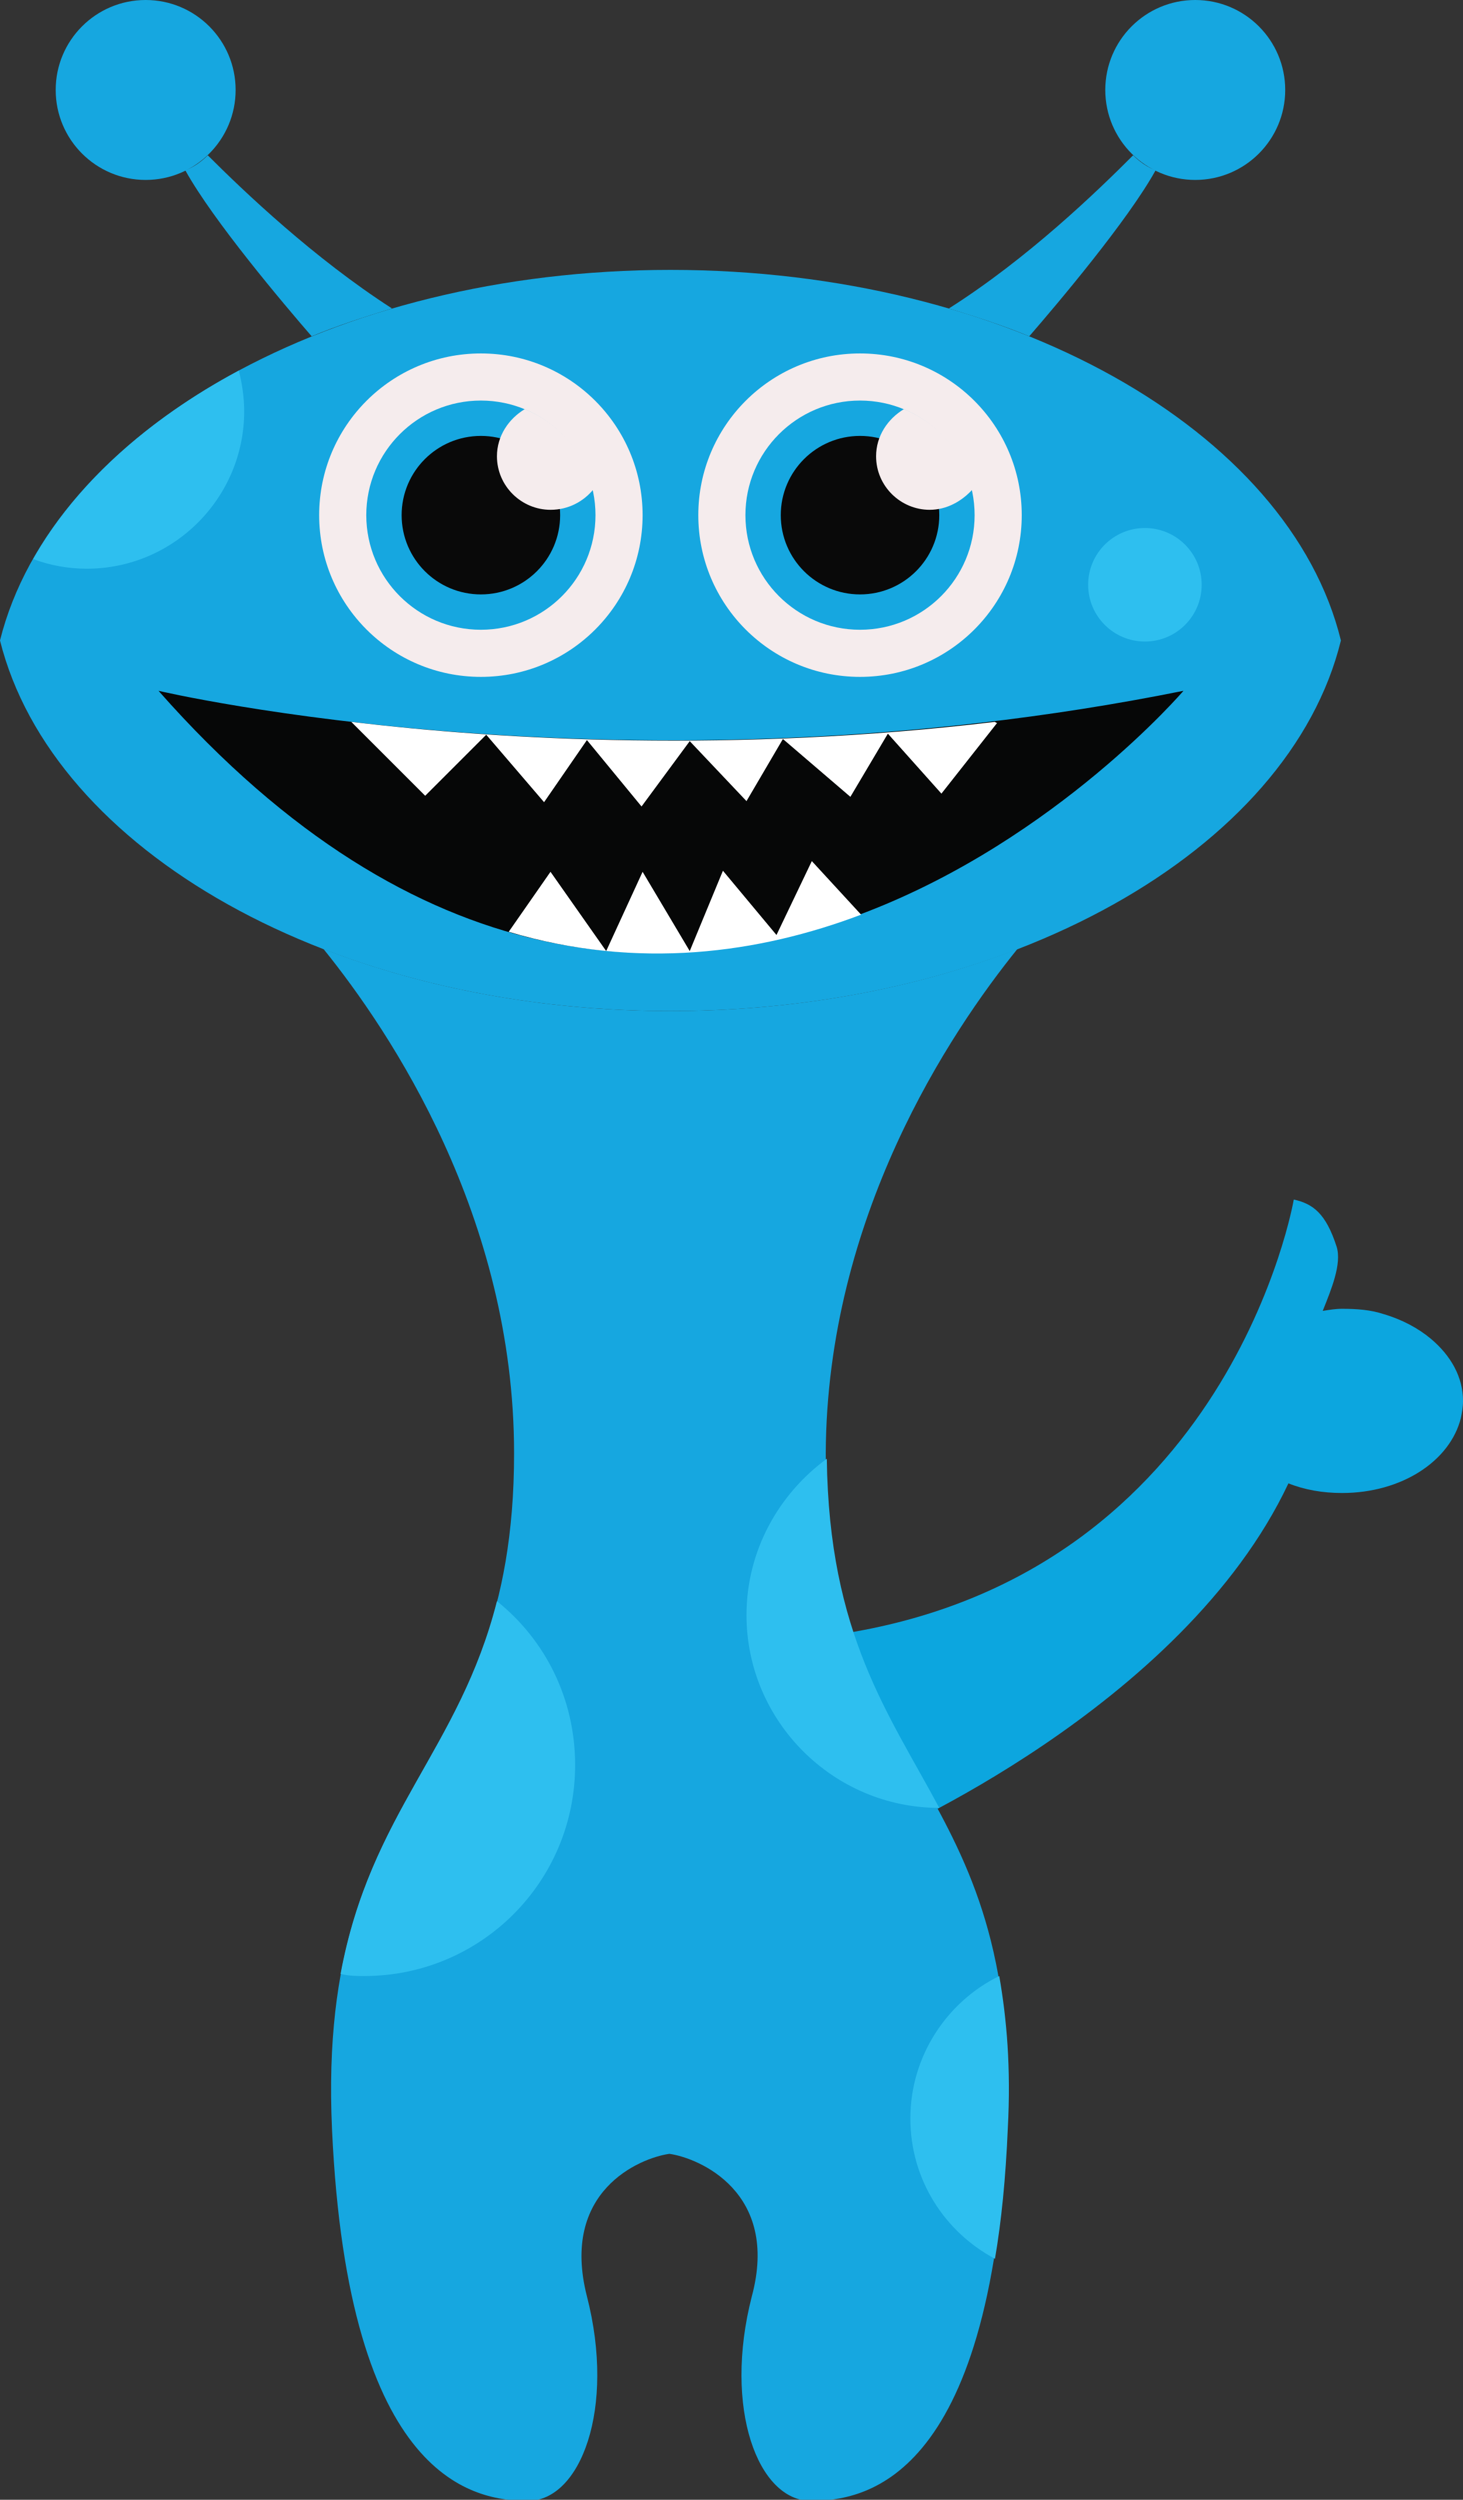 <?xml version="1.0" encoding="utf-8"?>
<!-- Generator: Adobe Illustrator 19.0.0, SVG Export Plug-In . SVG Version: 6.00 Build 0)  -->
<!DOCTYPE svg PUBLIC "-//W3C//DTD SVG 1.1//EN" "http://www.w3.org/Graphics/SVG/1.1/DTD/svg11.dtd">
<svg version="1.1" id="Layer_1" xmlns="http://www.w3.org/2000/svg" xmlns:xlink="http://www.w3.org/1999/xlink" x="0px" y="0px"
	 width="136.6px" height="233.4px" viewBox="0 0 136.6 233.4" enable-background="new 0 0 136.6 233.4" xml:space="preserve">
<rect x="0" y="0" width="136.6" height="233.4" fill="#333333" stroke="none"/>
<g id="XMLID_30_">
	<g id="XMLID_1992_">
		<path id="XMLID_1993_" fill="#0CA6DF" d="M133.6,125c-1.2-1-2.7-1.8-4.4-2.3c-1.2-0.4-2.5-0.5-3.9-0.5c-0.6,0-1.2,0.1-1.8,0.2
			c0.8-2,1.8-4.4,1.3-6c-1-3.1-2.2-4-4-4.4c0,0-5.9,34.7-41.9,40.5c1,6.5,2,12.9,3.1,19.1c0,0,28.4-12.1,38.3-33.1
			c1.5,0.6,3.2,0.9,5,0.9c5.6,0,10.1-3,11.1-7c0.1-0.5,0.2-1,0.2-1.6v0C136.6,128.6,135.5,126.6,133.6,125z"/>
	</g>
	<g id="XMLID_1994_">
		<g id="XMLID_1995_">
			<g id="XMLID_1996_">
				<circle id="XMLID_1997_" fill="#16A7E0" cx="13.6" cy="8.4" r="8.4"/>
				<path id="XMLID_1998_" fill="#16A7E0" d="M19.4,14.5c-0.6,0.6-1.3,1.1-2.1,1.4c2.6,4.7,9.2,12.5,11.8,15.5
					c2.4-1,4.9-1.8,7.5-2.6C29.3,24.1,22.8,17.9,19.4,14.5z"/>
			</g>
			<g id="XMLID_1999_">
				<circle id="XMLID_2000_" fill="#16A7E0" cx="111.6" cy="8.4" r="8.4"/>
				<path id="XMLID_2001_" fill="#16A7E0" d="M105.8,14.5c0.6,0.6,1.3,1.1,2.1,1.4c-2.6,4.7-9.2,12.5-11.8,15.5
					c-2.4-1-4.9-1.8-7.5-2.6C96,24.1,102.4,17.9,105.8,14.5z"/>
			</g>
		</g>
		<path id="XMLID_2002_" fill="#16A7E0" d="M95,88.6c-9.5,3.7-20.6,5.8-32.4,5.8c-11.8,0-22.9-2.1-32.4-5.8
			c6.3,7.8,17.8,25,17.8,47.1c0,30.4-18.5,30.1-17,63.1c1.5,33,13.4,34.7,18.3,34.7c4.9,0,8.2-8.6,5.5-19.1
			c-2.5-9.8,4.9-12.9,7.7-13.3c2.8,0.4,10.3,3.6,7.7,13.3c-2.7,10.5,0.6,19.1,5.5,19.1c4.9,0,16.8-1.7,18.3-34.7
			c1.5-33-16.9-32.7-16.9-63.1C77.2,113.6,88.7,96.4,95,88.6z"/>
		<path id="XMLID_2003_" fill="#16A7E0" d="M62.6,25.2C31,25.2,4.9,40.2,0,59.8c4.9,19.6,31,34.6,62.6,34.6
			c31.6,0,57.8-15,62.6-34.6C120.4,40.2,94.2,25.2,62.6,25.2z"/>
		<g id="XMLID_2004_">
			<path id="XMLID_2005_" fill="#2EBFEF" d="M34,184.5c10.9,0,19.7-8.8,19.7-19.7c0-6.2-2.8-11.7-7.3-15.3
				c-3.5,13.8-11.8,19.7-14.6,34.8C32.6,184.5,33.3,184.5,34,184.5z"/>
			<path id="XMLID_2006_" fill="#2EBFEF" d="M87.7,168.8c-4.7-8.8-10.3-16.2-10.5-32.6c-4.5,3.3-7.5,8.6-7.5,14.6
				C69.7,160.7,77.8,168.8,87.7,168.8z"/>
			<path id="XMLID_2007_" fill="#2EBFEF" d="M85,197.8c0,5.7,3.2,10.6,7.9,13.1c0.6-3.5,1-7.5,1.2-12.2c0.3-5.6-0.1-10.2-0.8-14.2
				C88.4,186.9,85,192,85,197.8z"/>
			<path id="XMLID_2008_" fill="#2EBFEF" d="M3.1,52.2c1.6,0.6,3.3,0.9,5,0.9c8.1,0,14.7-6.6,14.7-14.7c0-1.3-0.2-2.6-0.5-3.8
				C13.7,39.2,7,45.3,3.1,52.2z"/>
			<circle id="XMLID_2009_" fill="#2EBFEF" cx="106.9" cy="54.6" r="5.3"/>
		</g>
		<g id="XMLID_2010_">
			<path id="XMLID_2011_" fill="#060707" d="M14.8,64.5c0,0,44.1,10.4,95.7,0C110.5,64.5,63.4,119.6,14.8,64.5z"/>
			<path id="XMLID_2012_" fill="#FFFFFF" d="M32.8,67.4l6.9,6.9l5.7-5.7l5.4,6.3l4-5.8l5.1,6.2l4.5-6.1l5.3,5.6l3.4-5.8l6.3,5.4
				l3.5-5.9l5,5.6l5.2-6.6c0,0-0.1,0-0.2-0.1C68.6,70.3,47,69.1,32.8,67.4z"/>
			<path id="XMLID_2013_" fill="#FFFFFF" d="M80.4,85.4l-4.6-5l-3.3,6.9l-5-6l-3.1,7.5L60,81.4l-3.4,7.4l-5.2-7.4L47.5,87
				C59.6,90.6,70.9,89,80.4,85.4z"/>
		</g>
		<g id="XMLID_2014_">
			<g id="XMLID_2015_">
				<circle id="XMLID_2016_" fill="#F5ECED" cx="44.9" cy="48.1" r="15.1"/>
				<circle id="XMLID_2017_" fill="#16A7E0" cx="44.9" cy="48.1" r="10.7"/>
				<circle id="XMLID_2018_" fill="#090909" cx="44.9" cy="48.1" r="7.4"/>
				<path id="XMLID_2019_" fill="#F5ECED" d="M55.4,45.7c-0.8-3.4-3.2-6.2-6.4-7.5c-1.5,0.9-2.6,2.5-2.6,4.4c0,2.8,2.3,5,5,5
					C53.1,47.6,54.5,46.8,55.4,45.7z"/>
			</g>
			<g id="XMLID_2020_">
				<circle id="XMLID_2021_" fill="#F5ECED" cx="80.3" cy="48.1" r="15.1"/>
				<circle id="XMLID_2022_" fill="#16A7E0" cx="80.3" cy="48.1" r="10.7"/>
				<circle id="XMLID_2023_" fill="#090909" cx="80.3" cy="48.1" r="7.4"/>
				<path id="XMLID_2024_" fill="#F5ECED" d="M90.8,45.7c-0.8-3.4-3.2-6.2-6.4-7.5c-1.5,0.9-2.6,2.5-2.6,4.4c0,2.8,2.3,5,5,5
					C88.4,47.6,89.8,46.8,90.8,45.7z"/>
			</g>
		</g>
	</g>
</g>
</svg>
